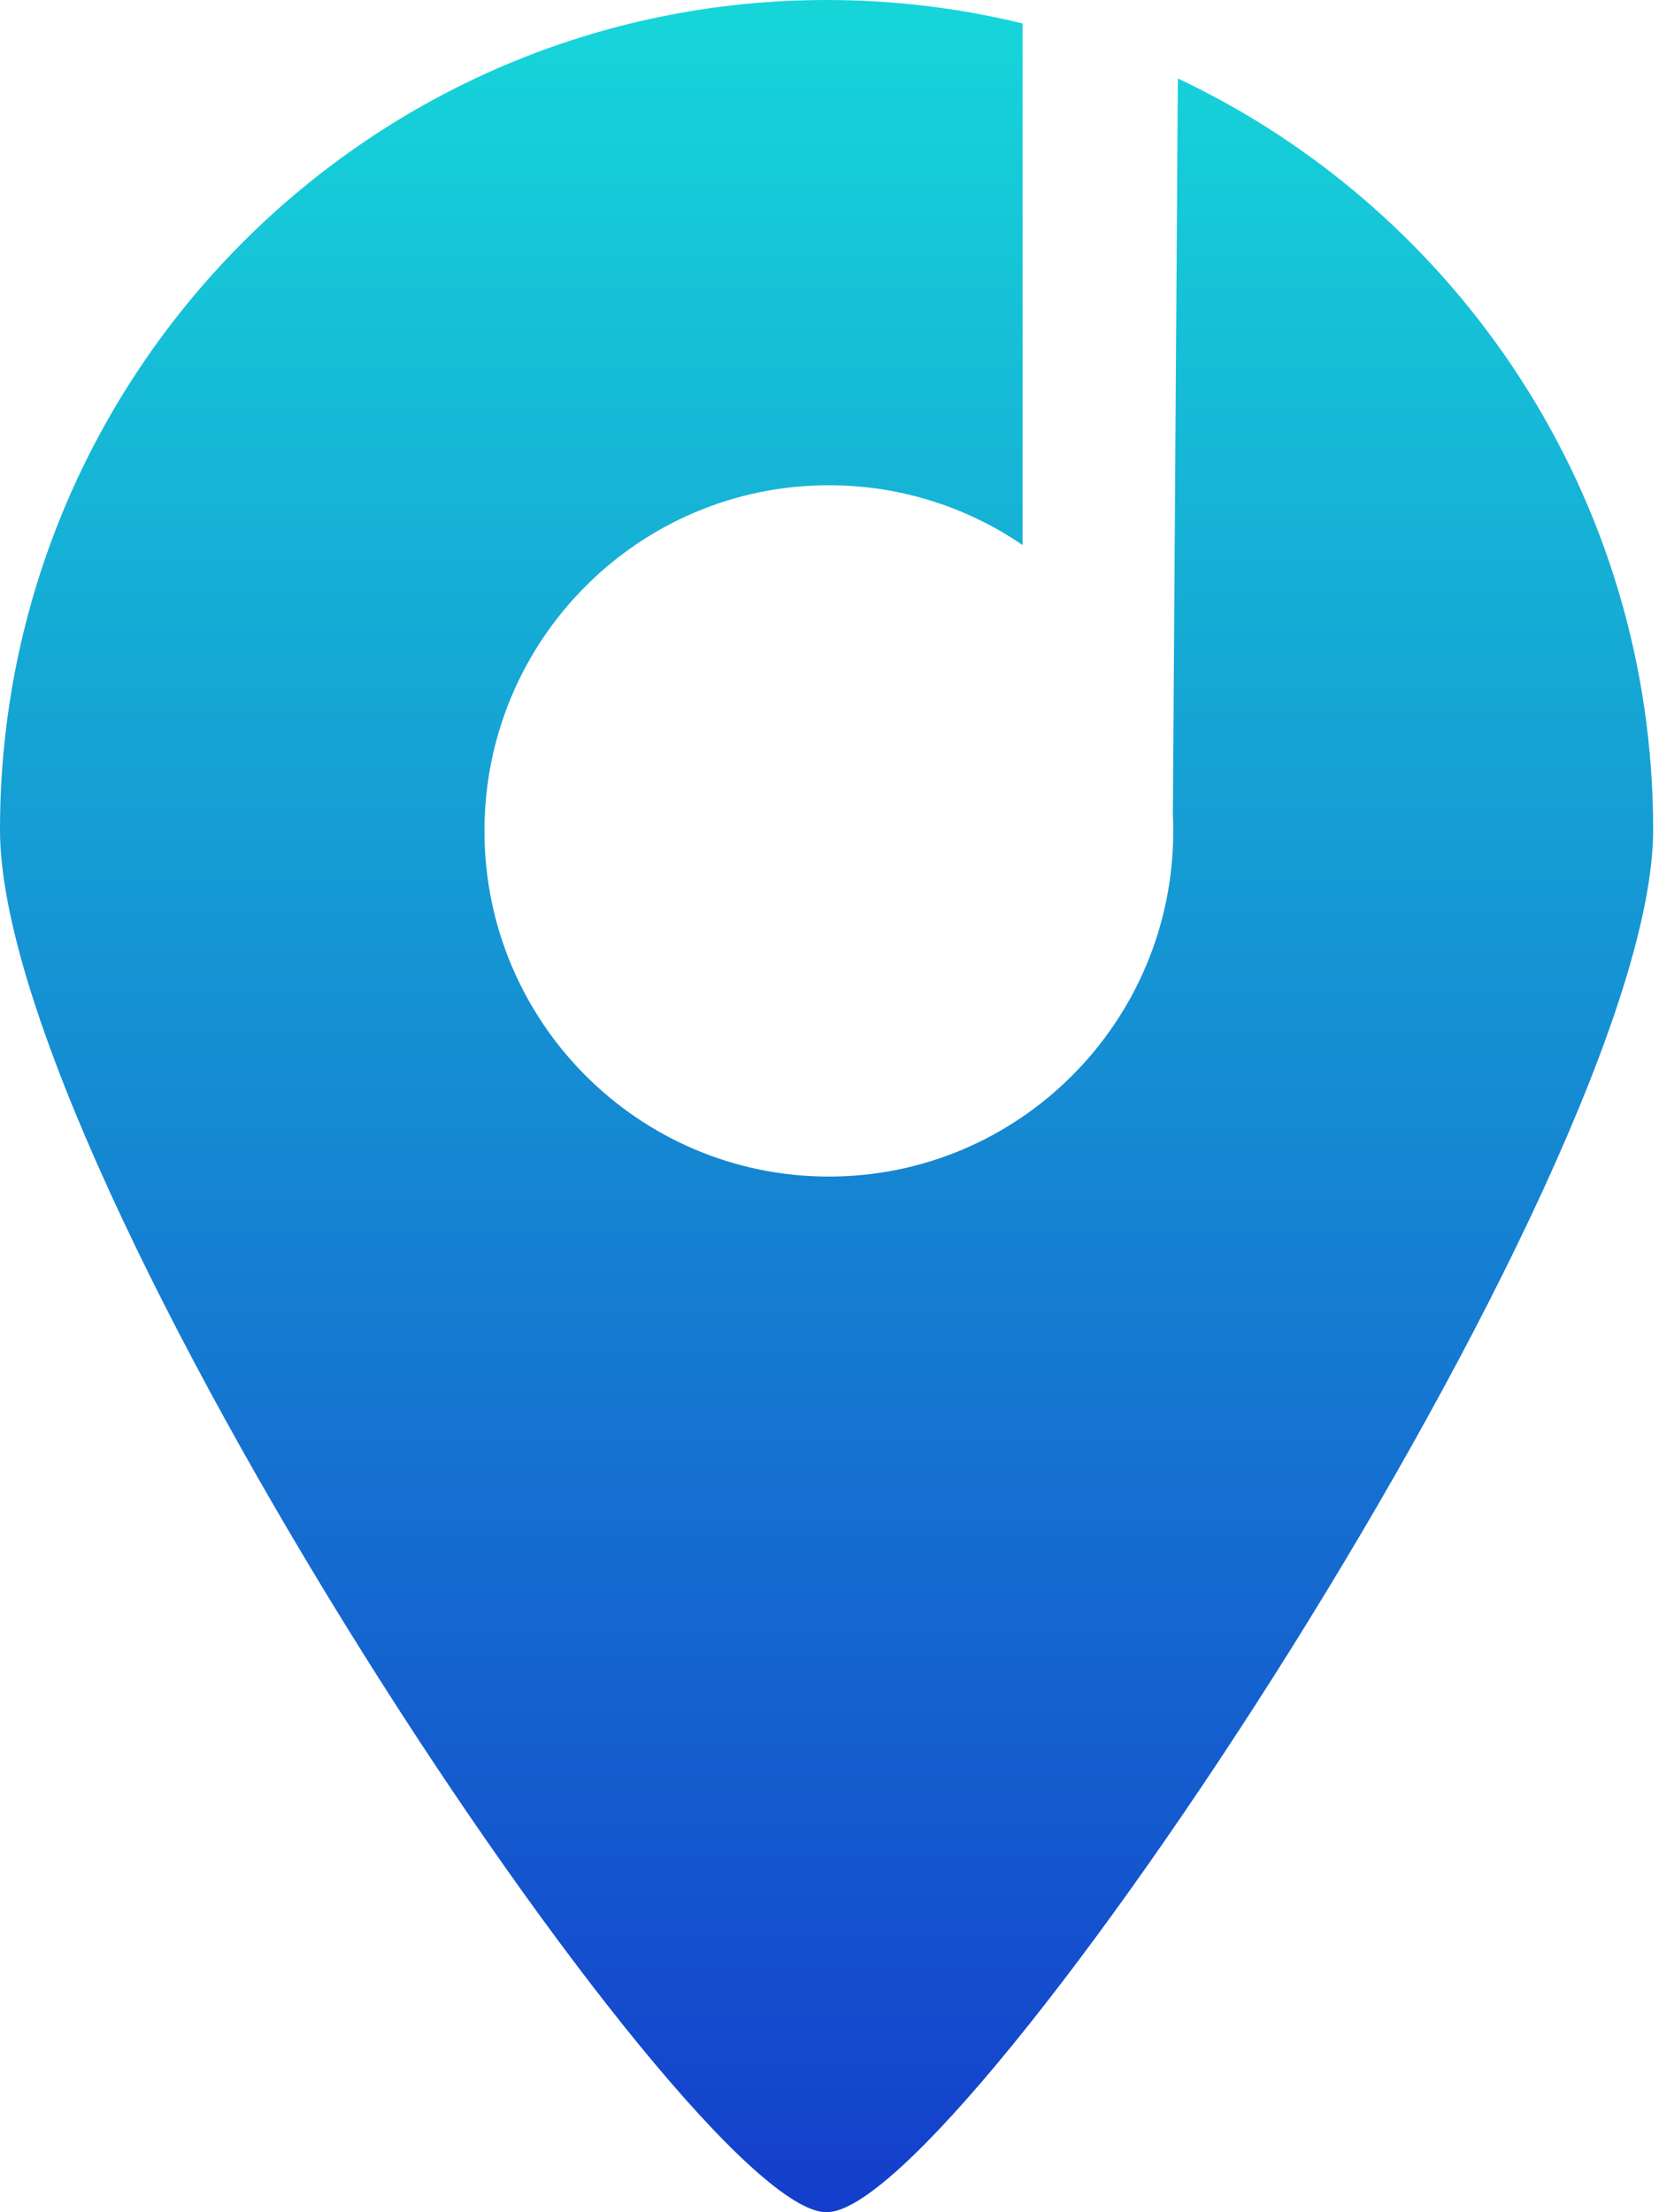<?xml version="1.0" encoding="UTF-8"?>
<!DOCTYPE svg PUBLIC "-//W3C//DTD SVG 1.1//EN" "http://www.w3.org/Graphics/SVG/1.1/DTD/svg11.dtd">
<svg xmlns="http://www.w3.org/2000/svg" width="60" height="80">
    <defs>
        <linearGradient id="a" x1="50%" x2="50%" y1="0%" y2="100%">
            <stop stop-color="#16D5D9" offset="0%"/>
            <stop stop-color="#143FCC" offset="100%"/>
        </linearGradient>
    </defs>
    <path fill="url(#a)" fill-rule="evenodd" d="M239.982 119.708v-18.86c-2.272-.554-4.645-.848-7.087-.848-16.51 0-29.895 13.432-29.895 30 0 12.545 24.925 50.027 29.895 50 4.893.027 29.894-37.625 29.894-50 0-12.008-7.036-22.37-17.19-27.163l-.18 26.607c.01.2.014.402.014.604 0 6.905-5.578 12.5-12.456 12.5-6.88 0-12.456-5.595-12.456-12.5s5.577-12.5 12.456-12.5c2.597 0 5.008.797 7.003 2.16z" transform="translate(-203 -100)"/>
</svg>